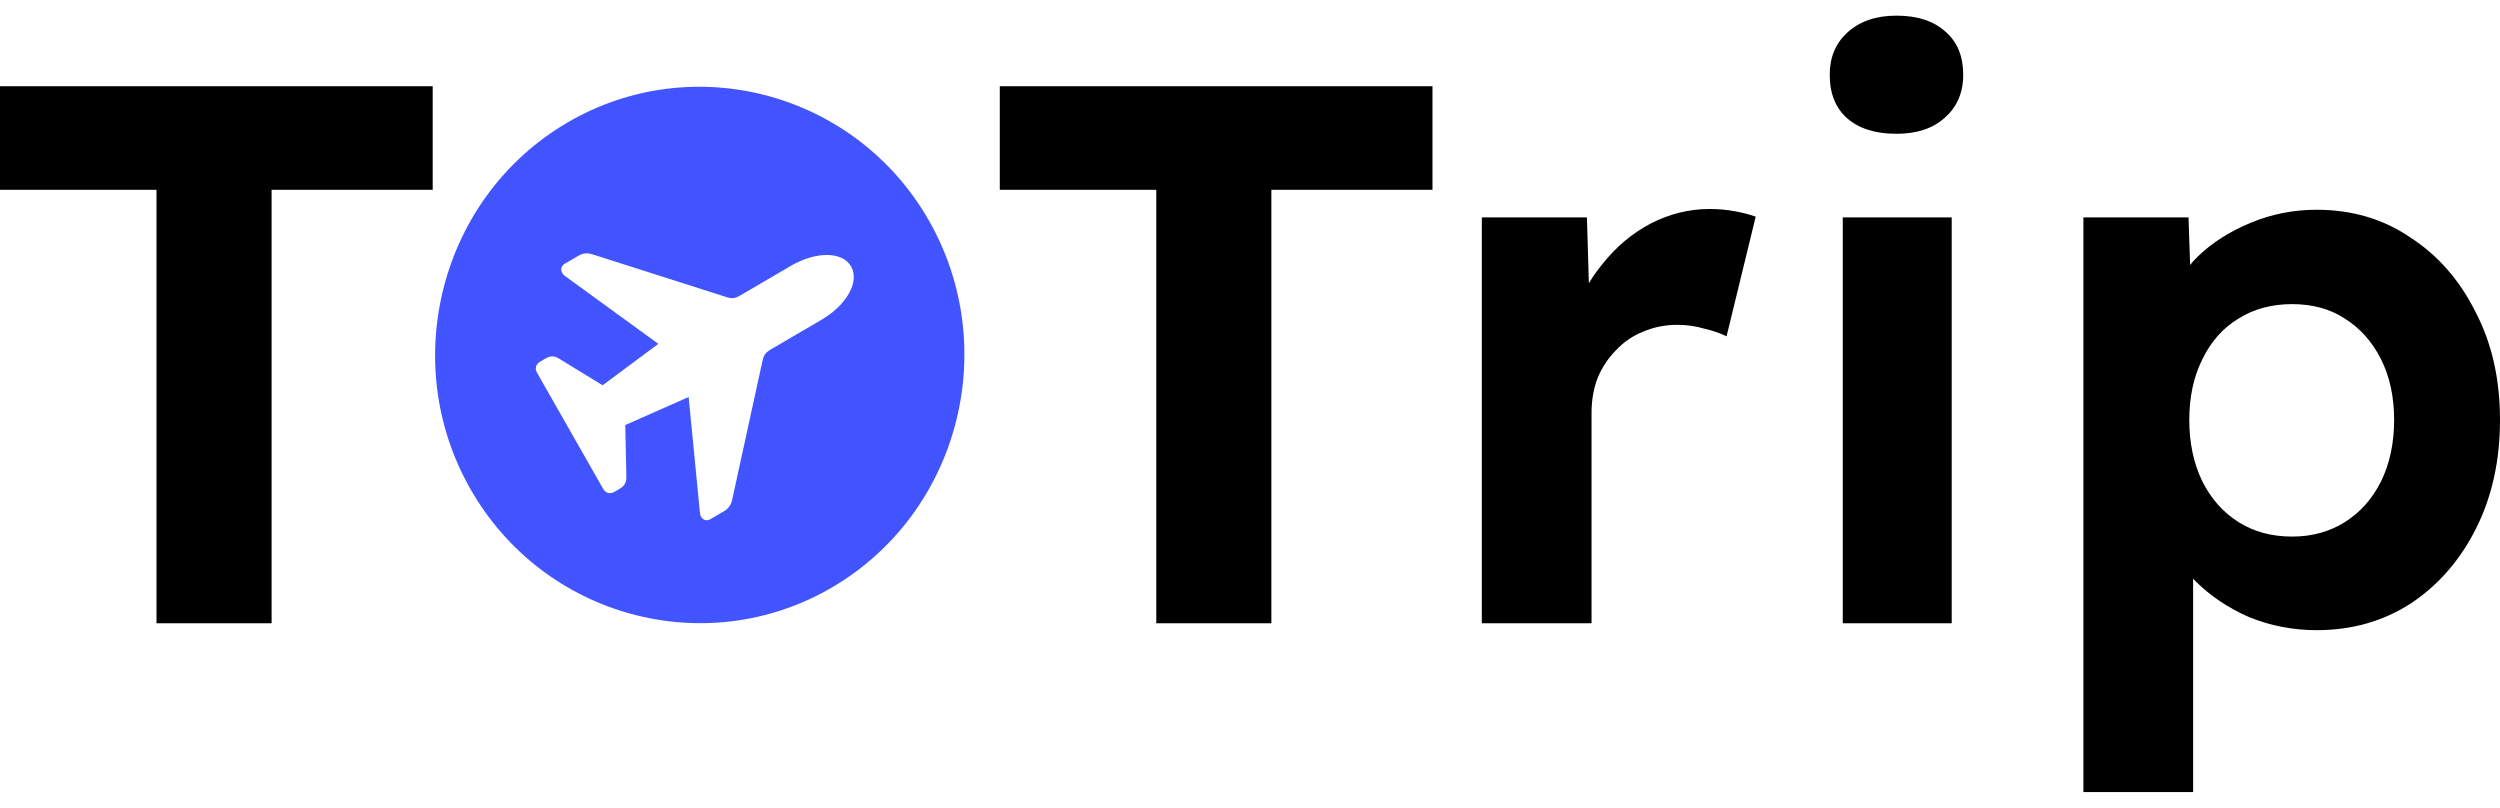 <svg width="130" height="42" viewBox="0 0 130 42" fill="none" xmlns="http://www.w3.org/2000/svg">
<path d="M8.138 32.41V9.87H0V4.484H22.5V9.87H14.123V32.41H8.138Z" fill="black"/>
<path d="M60.127 32.41V9.87H51.989V4.484H74.489V9.87H66.111V32.41H60.127Z" fill="black"/>
<path d="M77.055 32.41V11.306H82.52L82.72 18.088L81.762 16.691C82.081 15.601 82.6 14.617 83.318 13.739C84.036 12.835 84.874 12.13 85.832 11.625C86.816 11.12 87.84 10.867 88.903 10.867C89.356 10.867 89.794 10.907 90.22 10.987C90.645 11.066 91.004 11.159 91.297 11.266L89.781 17.489C89.462 17.33 89.076 17.197 88.624 17.09C88.172 16.957 87.707 16.891 87.228 16.891C86.59 16.891 85.991 17.011 85.433 17.25C84.901 17.463 84.435 17.782 84.036 18.207C83.637 18.606 83.318 19.085 83.079 19.644C82.866 20.202 82.76 20.814 82.76 21.479V32.41H77.055Z" fill="black"/>
<path d="M95.824 32.41V11.306H101.489V32.41H95.824ZM98.617 6.957C97.526 6.957 96.675 6.691 96.063 6.159C95.452 5.627 95.146 4.869 95.146 3.885C95.146 2.981 95.452 2.25 96.063 1.691C96.702 1.106 97.553 0.814 98.617 0.814C99.707 0.814 100.558 1.093 101.17 1.651C101.782 2.183 102.087 2.928 102.087 3.885C102.087 4.816 101.768 5.561 101.13 6.119C100.518 6.678 99.68 6.957 98.617 6.957Z" fill="black"/>
<path d="M108.337 41.187V11.306H113.803L113.963 16.053L112.925 15.694C113.111 14.843 113.564 14.058 114.282 13.34C115.026 12.622 115.944 12.037 117.034 11.585C118.125 11.133 119.268 10.907 120.465 10.907C122.3 10.907 123.923 11.386 125.332 12.343C126.769 13.274 127.899 14.564 128.723 16.213C129.574 17.835 130 19.71 130 21.838C130 23.939 129.588 25.814 128.763 27.463C127.939 29.112 126.808 30.415 125.372 31.372C123.936 32.303 122.3 32.769 120.465 32.769C119.242 32.769 118.072 32.543 116.955 32.091C115.864 31.612 114.933 30.987 114.162 30.216C113.391 29.444 112.912 28.62 112.726 27.742L114.042 27.184V41.187H108.337ZM119.189 27.902C120.226 27.902 121.143 27.649 121.941 27.144C122.739 26.638 123.364 25.934 123.816 25.029C124.269 24.099 124.495 23.035 124.495 21.838C124.495 20.641 124.269 19.59 123.816 18.686C123.364 17.782 122.739 17.077 121.941 16.572C121.17 16.066 120.253 15.814 119.189 15.814C118.125 15.814 117.194 16.066 116.396 16.572C115.598 17.05 114.973 17.755 114.521 18.686C114.069 19.59 113.843 20.641 113.843 21.838C113.843 23.035 114.069 24.099 114.521 25.029C114.973 25.934 115.598 26.638 116.396 27.144C117.194 27.649 118.125 27.902 119.189 27.902Z" fill="black"/>
<g clip-path="url(#clip0_132_32)">
<path d="M48.308 11.477C52.103 18.138 49.839 26.698 43.267 30.544C36.703 34.384 28.257 32.09 24.462 25.429C20.673 18.778 22.936 10.218 29.499 6.377C36.072 2.532 44.519 4.826 48.308 11.477ZM29.361 13.719C29.132 13.853 29.122 14.156 29.36 14.338L34.234 17.881L31.336 20.034L29.031 18.625C28.811 18.494 28.607 18.502 28.369 18.641L28.086 18.807C27.866 18.935 27.799 19.16 27.926 19.383L31.366 25.422C31.493 25.645 31.724 25.707 31.944 25.579L32.227 25.413C32.465 25.274 32.568 25.09 32.572 24.84L32.514 22.103L35.809 20.645L36.4 26.695C36.436 26.995 36.7 27.137 36.929 27.003L37.671 26.569C37.872 26.452 38.021 26.241 38.072 25.988L39.648 18.771C39.728 18.439 39.802 18.334 40.122 18.147L42.722 16.626C44.013 15.87 44.713 14.657 44.258 13.859C43.804 13.061 42.416 13.069 41.126 13.824L38.526 15.345C38.206 15.533 38.079 15.545 37.75 15.44L30.8 13.223C30.558 13.142 30.304 13.167 30.103 13.285L29.361 13.719Z" fill="#4154FF"/>
</g>
<defs>
<clipPath id="clip0_132_32">
<rect width="27.926" height="27.926" fill="white" transform="translate(22.62 4.484)"/>
</clipPath>
</defs>
</svg>
